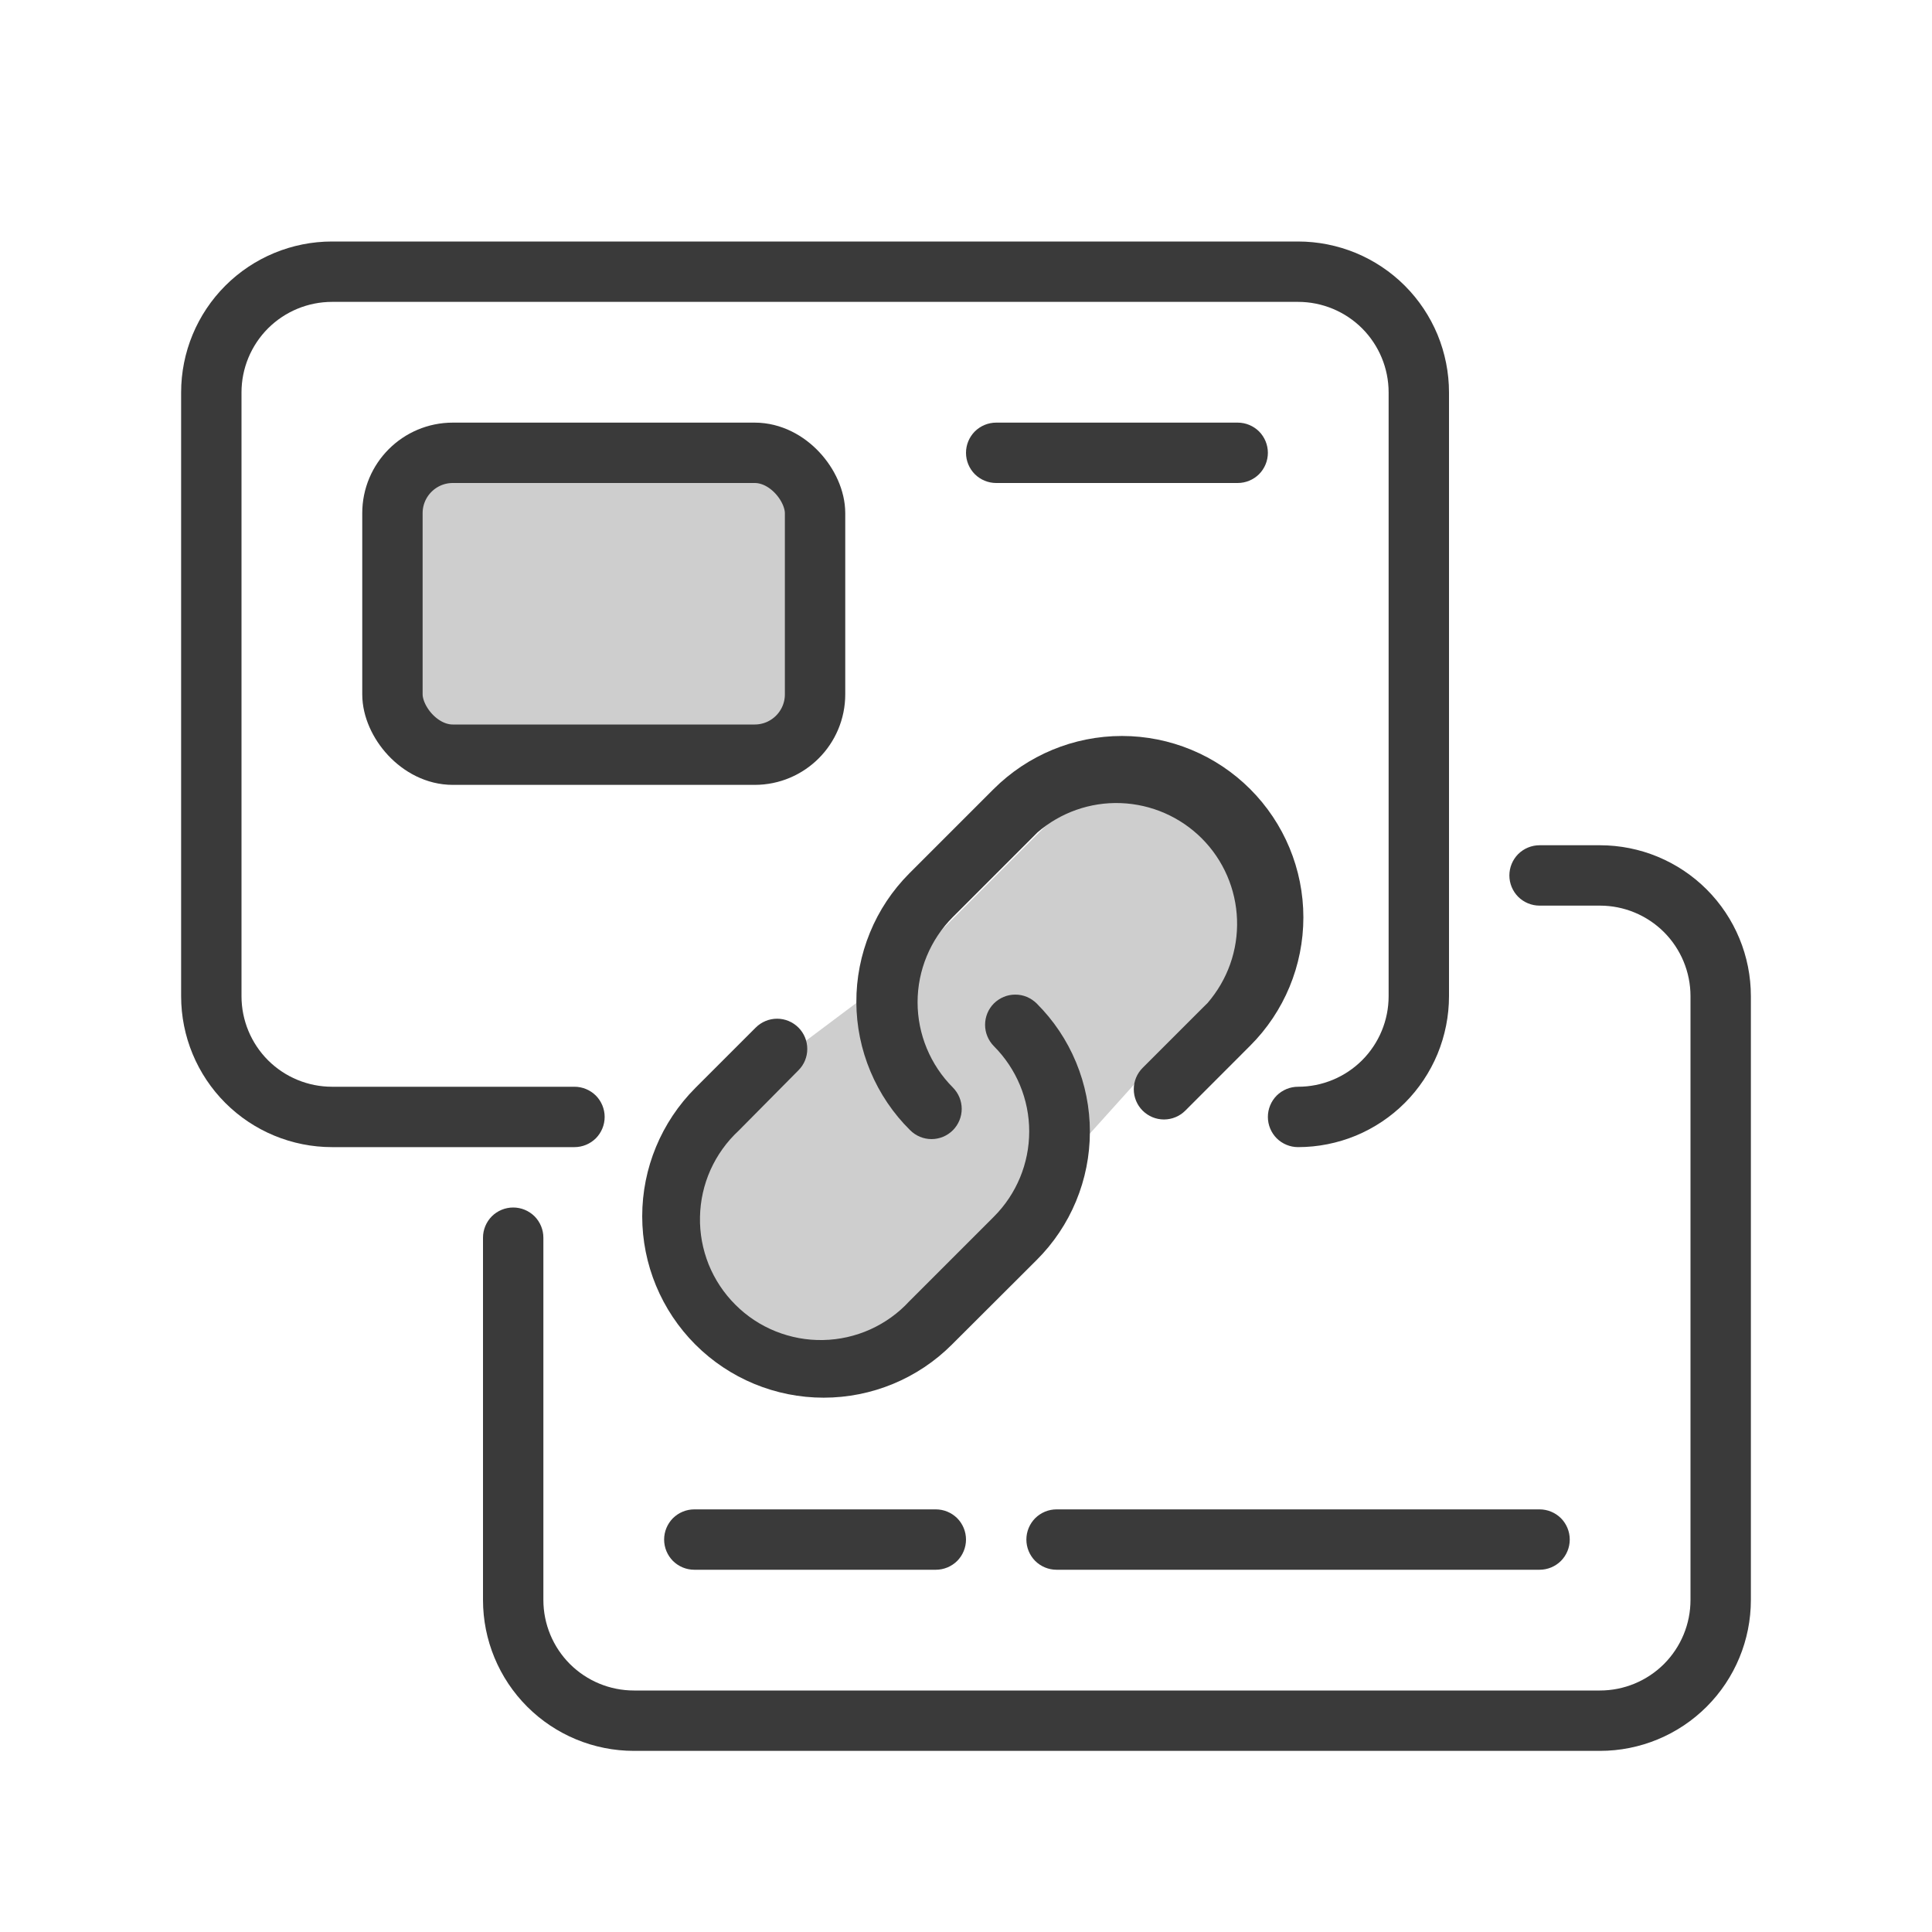 <svg width="32" height="32" viewBox="0 0 32 32" fill="none" xmlns="http://www.w3.org/2000/svg">
<rect x="6.5" y="7.5" width="7" height="5" rx="1" fill="#CECECE" stroke="#3A3A3A"/>
<path d="M18.5 12.5L15 16L13 17.5L11 20L11.5 22L13.5 23L16.5 20.5L21 15.5L20 13.5L18.5 12.5Z" fill="#CECECE"/>
<path d="M15.075 18.72C15.169 18.814 15.296 18.867 15.429 18.867C15.561 18.867 15.689 18.814 15.783 18.72C15.876 18.626 15.929 18.499 15.929 18.366C15.929 18.234 15.876 18.107 15.783 18.013C15.409 17.638 15.198 17.13 15.198 16.6C15.198 16.071 15.409 15.563 15.783 15.188L17.183 13.788C17.565 13.457 18.059 13.283 18.564 13.302C19.07 13.321 19.549 13.53 19.907 13.888C20.264 14.246 20.472 14.727 20.489 15.232C20.507 15.738 20.332 16.231 20 16.613L18.925 17.688C18.831 17.782 18.779 17.909 18.779 18.041C18.779 18.174 18.831 18.301 18.925 18.395C19.019 18.489 19.146 18.542 19.279 18.542C19.411 18.542 19.539 18.489 19.633 18.395L20.707 17.32C21.271 16.757 21.588 15.992 21.588 15.195C21.588 14.398 21.271 13.634 20.707 13.07C20.144 12.507 19.38 12.19 18.582 12.19C17.785 12.19 17.021 12.507 16.457 13.07L15.057 14.47C14.779 14.75 14.558 15.082 14.409 15.447C14.259 15.813 14.182 16.204 14.184 16.599C14.185 16.994 14.265 17.384 14.418 17.748C14.571 18.112 14.794 18.443 15.075 18.72Z" fill="#3A3A3A"/>
<path d="M13.225 17.727C13.319 17.634 13.371 17.506 13.371 17.374C13.371 17.241 13.319 17.114 13.225 17.02C13.131 16.926 13.004 16.873 12.871 16.873C12.739 16.873 12.611 16.926 12.517 17.02L11.517 18.02C10.954 18.584 10.637 19.348 10.637 20.145C10.637 20.942 10.954 21.706 11.517 22.27C12.081 22.834 12.845 23.15 13.642 23.15C14.439 23.15 15.204 22.834 15.767 22.27L17.17 20.87C17.45 20.591 17.672 20.26 17.823 19.895C17.974 19.531 18.052 19.14 18.052 18.745C18.052 18.35 17.974 17.959 17.823 17.595C17.672 17.23 17.45 16.899 17.17 16.62C17.123 16.574 17.068 16.537 17.008 16.512C16.947 16.486 16.882 16.474 16.816 16.474C16.75 16.474 16.685 16.486 16.625 16.512C16.564 16.537 16.509 16.574 16.462 16.62C16.416 16.666 16.379 16.722 16.354 16.782C16.329 16.843 16.316 16.908 16.316 16.974C16.316 17.04 16.329 17.105 16.354 17.165C16.379 17.226 16.416 17.281 16.462 17.328C16.836 17.703 17.047 18.21 17.047 18.74C17.047 19.27 16.836 19.778 16.462 20.152L15.062 21.552C14.88 21.75 14.659 21.909 14.413 22.02C14.168 22.13 13.902 22.19 13.633 22.195C13.364 22.201 13.097 22.151 12.847 22.051C12.597 21.951 12.37 21.801 12.18 21.61C11.989 21.42 11.839 21.193 11.738 20.944C11.638 20.694 11.588 20.426 11.594 20.157C11.599 19.888 11.658 19.623 11.768 19.377C11.879 19.131 12.037 18.91 12.235 18.727L13.225 17.727Z" fill="#3A3A3A"/>
<path d="M3 16.5C3 17.163 3.263 17.799 3.732 18.268C4.201 18.737 4.837 19 5.5 19H9.515C9.648 19 9.775 18.947 9.869 18.854C9.962 18.76 10.015 18.633 10.015 18.5C10.015 18.367 9.962 18.24 9.869 18.146C9.775 18.053 9.648 18 9.515 18H5.5C5.102 18 4.721 17.842 4.439 17.561C4.158 17.279 4 16.898 4 16.5V6.5C4 6.102 4.158 5.721 4.439 5.439C4.721 5.158 5.102 5 5.5 5H21.5C21.898 5 22.279 5.158 22.561 5.439C22.842 5.721 23 6.102 23 6.5V16.5C23 16.898 22.842 17.279 22.561 17.561C22.279 17.842 21.898 18 21.5 18C21.367 18 21.24 18.053 21.146 18.146C21.053 18.24 21 18.367 21 18.5C21 18.633 21.053 18.76 21.146 18.854C21.24 18.947 21.367 19 21.5 19C21.828 19 22.153 18.935 22.457 18.81C22.76 18.684 23.036 18.5 23.268 18.268C23.5 18.036 23.684 17.76 23.81 17.457C23.935 17.153 24 16.828 24 16.5V6.5C24 6.172 23.935 5.847 23.81 5.543C23.684 5.24 23.5 4.964 23.268 4.732C23.036 4.5 22.76 4.316 22.457 4.19C22.153 4.065 21.828 4 21.5 4H5.5C4.837 4 4.201 4.263 3.732 4.732C3.263 5.201 3 5.837 3 6.5V16.5Z" fill="#3A3A3A"/>
<path d="M29 16.5C29 15.837 28.737 15.201 28.268 14.732C27.799 14.263 27.163 14 26.5 14H25.5C25.367 14 25.24 14.053 25.146 14.146C25.053 14.24 25 14.367 25 14.5C25 14.633 25.053 14.76 25.146 14.854C25.24 14.947 25.367 15 25.5 15H26.5C26.898 15 27.279 15.158 27.561 15.439C27.842 15.721 28 16.102 28 16.5V26.5C28 26.898 27.842 27.279 27.561 27.561C27.279 27.842 26.898 28 26.5 28H10.5C10.102 28 9.721 27.842 9.439 27.561C9.158 27.279 9 26.898 9 26.5V20.5C9 20.367 8.947 20.24 8.854 20.146C8.76 20.053 8.633 20 8.5 20C8.367 20 8.24 20.053 8.146 20.146C8.053 20.24 8 20.367 8 20.5V26.5C8 27.163 8.263 27.799 8.732 28.268C9.201 28.737 9.837 29 10.5 29H26.5C27.163 29 27.799 28.737 28.268 28.268C28.737 27.799 29 27.163 29 26.5V16.5Z" fill="#3A3A3A"/>
<path d="M11.5 25C11.367 25 11.24 25.053 11.146 25.146C11.053 25.24 11 25.367 11 25.5C11 25.633 11.053 25.76 11.146 25.854C11.24 25.947 11.367 26 11.5 26H15.5C15.633 26 15.76 25.947 15.854 25.854C15.947 25.76 16 25.633 16 25.5C16 25.367 15.947 25.24 15.854 25.146C15.76 25.053 15.633 25 15.5 25H11.5Z" fill="#3A3A3A"/>
<path d="M17 25.5C17 25.633 17.053 25.76 17.146 25.854C17.24 25.947 17.367 26 17.5 26H25.5C25.633 26 25.76 25.947 25.854 25.854C25.947 25.76 26 25.633 26 25.5C26 25.367 25.947 25.24 25.854 25.146C25.76 25.053 25.633 25 25.5 25H17.5C17.367 25 17.24 25.053 17.146 25.146C17.053 25.24 17 25.367 17 25.5Z" fill="#3A3A3A"/>
<path d="M20.5 8C20.633 8 20.76 7.947 20.854 7.854C20.947 7.76 21 7.633 21 7.5C21 7.367 20.947 7.24 20.854 7.146C20.76 7.053 20.633 7 20.5 7H16.5C16.367 7 16.24 7.053 16.146 7.146C16.053 7.24 16 7.367 16 7.5C16 7.633 16.053 7.76 16.146 7.854C16.24 7.947 16.367 8 16.5 8H20.5Z" fill="#3A3A3A"/>
</svg>
